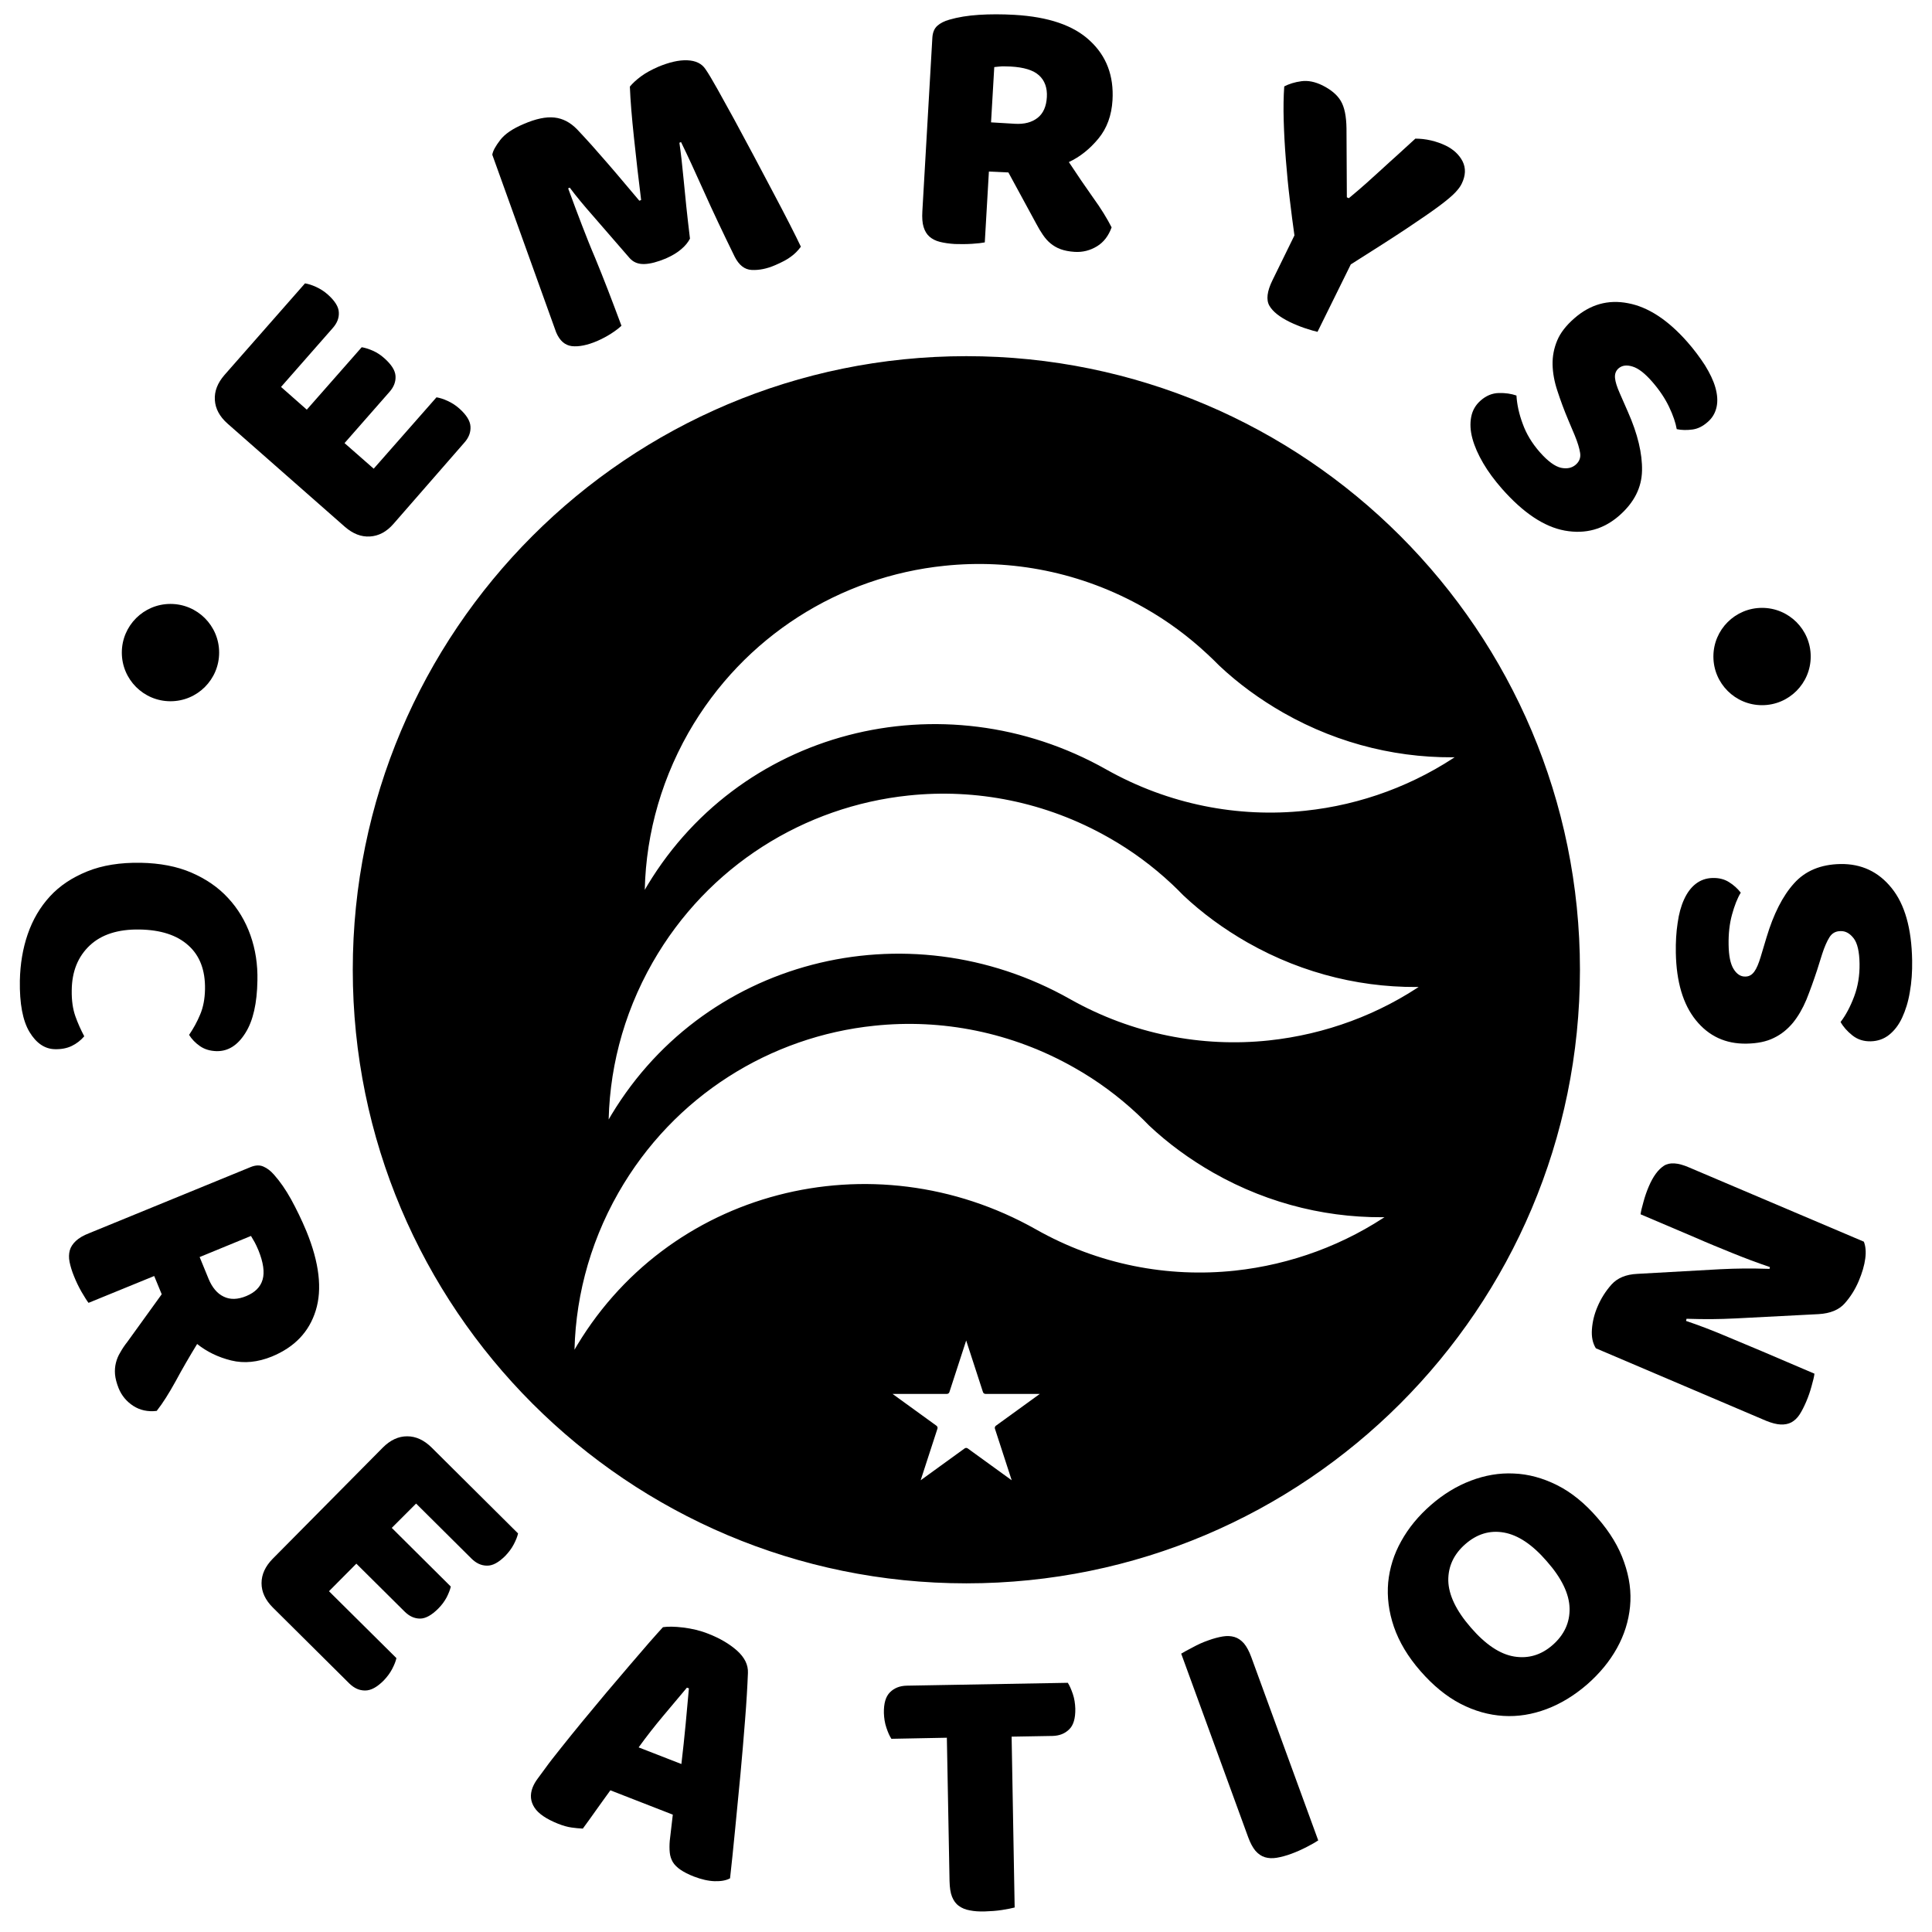 <?xml version="1.0" encoding="utf-8"?>
<!-- Generator: Adobe Illustrator 27.2.0, SVG Export Plug-In . SVG Version: 6.00 Build 0)  -->
<svg version="1.1" xmlns="http://www.w3.org/2000/svg" xmlns:xlink="http://www.w3.org/1999/xlink" x="0px" y="0px"
	 viewBox="0 0 1080 1080" style="enable-background:new 0 0 1080 1080;" xml:space="preserve">
<style type="text/css">
	.st0{stroke:#000000;stroke-width:3;stroke-linecap:round;stroke-linejoin:round;stroke-miterlimit:10;}
</style>
<g id="EC_WORDS">
	<g>
		<g>
			<path d="M114.6,553c0.2-10.6-2.9-18.8-9.3-24.5c-6.4-5.8-15.5-8.7-27.3-8.9c-12-0.2-21.3,2.8-27.8,8.9
				c-6.6,6.2-10,14.5-10.1,25.1c-0.1,5.6,0.6,10.4,2,14.4c1.4,4,3.1,7.7,5,11.3c-2,2.3-4.3,4.1-7,5.4c-2.7,1.3-5.9,1.9-9.4,1.8
				c-5.6-0.1-10.4-3.3-14.2-9.6c-3.8-6.3-5.6-15.9-5.4-28.7c0.2-9.2,1.6-17.9,4.4-26c2.8-8.1,6.9-15.1,12.4-21.1
				c5.5-6,12.5-10.6,20.9-14c8.4-3.4,18.4-5,29.9-4.8c10.7,0.2,20.2,2,28.3,5.5c8.1,3.5,15,8.2,20.5,14.2
				c5.5,5.9,9.7,12.9,12.5,20.8c2.8,7.9,4.1,16.3,3.9,25.3c-0.2,12.7-2.4,22.5-6.7,29.3c-4.3,6.9-9.6,10.3-16.1,10.2
				c-3.6-0.1-6.7-1-9.3-2.8c-2.6-1.8-4.6-3.9-6.1-6.3c2.4-3.5,4.5-7.3,6.2-11.4C113.6,563.1,114.5,558.4,114.6,553z"/>
		</g>
		<g>
			<path d="M86.2,713.3l-36.7,15c-1-1.2-2.2-3.3-3.9-6.1c-1.6-2.8-3-5.7-4.2-8.7c-1.2-2.9-2-5.6-2.5-8c-0.5-2.4-0.4-4.6,0.1-6.5
				c0.5-1.9,1.7-3.7,3.4-5.3c1.7-1.6,4.2-3.1,7.6-4.4l90.1-36.9c2.7-1.1,5-1.2,7.1-0.3c2.1,0.9,4.1,2.4,6,4.6
				c3.3,3.7,6.5,8.3,9.5,13.7c3,5.5,5.9,11.4,8.6,17.9c7.2,17.6,8.9,32.4,5.2,44.3c-3.7,12-11.9,20.5-24.5,25.7
				c-7.9,3.2-15.5,4-22.8,2.2c-7.3-1.8-13.6-4.9-19-9.2c-4.4,7.2-8.4,14.1-12,20.8c-3.7,6.7-7.2,12.3-10.6,16.6
				c-5,0.6-9.4-0.4-13.1-2.8c-3.7-2.4-6.5-5.7-8.2-9.9c-1.1-2.8-1.8-5.4-2-7.7c-0.2-2.3,0-4.5,0.5-6.5c0.5-2,1.3-4,2.5-5.9
				c1.1-2,2.4-3.9,3.9-5.8l19.2-26.6L86.2,713.3z M116.6,714.9c2,4.8,4.8,8.2,8.4,9.9c3.6,1.8,7.9,1.7,12.7-0.3c4.8-2,7.9-5,9.1-9.2
				c1.2-4.1,0.4-9.6-2.3-16.3c-0.8-1.9-1.5-3.4-2.1-4.5c-0.6-1.1-1.3-2.3-2.1-3.6l-28.7,11.8L116.6,714.9z"/>
		</g>
		<g>
			<path d="M214,809.2c4.2-4.2,8.7-6.3,13.6-6.3c4.9,0,9.4,2.1,13.6,6.2l48.4,48.1c-0.4,1.8-1.2,3.8-2.4,6.1
				c-1.2,2.3-2.8,4.4-4.7,6.4c-3.7,3.7-7.1,5.6-10.3,5.5c-3.2,0-6.1-1.4-8.7-4l-30.9-30.7L219,854.1l33,32.8c-0.4,1.8-1.2,3.8-2.3,6
				c-1.2,2.2-2.7,4.3-4.7,6.3c-3.7,3.7-7.1,5.6-10.2,5.6c-3.1,0-6-1.3-8.6-3.9l-27-26.8l-15.3,15.4l37.7,37.4
				c-0.4,1.8-1.2,3.8-2.4,6.1c-1.2,2.3-2.8,4.4-4.7,6.4c-3.7,3.7-7.1,5.6-10.4,5.6s-6.1-1.3-8.8-3.9l-42.8-42.5
				c-4.2-4.2-6.3-8.7-6.3-13.6c0-4.9,2.1-9.4,6.2-13.6L214,809.2z"/>
		</g>
		<g>
			<path d="M370.6,909.6c2.7-0.4,6.5-0.4,11.3,0.2c4.9,0.6,9.6,1.7,14.1,3.5c6.4,2.5,11.7,5.6,16,9.4c4.2,3.8,6.3,7.9,6.1,12.5
				c-0.3,7.6-0.8,16.3-1.6,26.2s-1.6,20.1-2.6,30.6c-1,10.5-2,20.8-3,31c-1,10.2-1.9,19.2-2.8,27c-2.2,1.2-5.1,1.7-8.6,1.6
				c-3.5-0.1-7.4-1-11.6-2.6c-3.1-1.2-5.6-2.5-7.5-3.8c-1.9-1.3-3.4-2.8-4.3-4.3c-0.9-1.6-1.5-3.3-1.7-5.3c-0.2-2-0.2-4.2,0-6.6
				l1.7-14.6l-34.9-13.6c-2.5,3.5-5.1,7-7.7,10.7c-2.6,3.7-5.2,7.3-7.7,10.7c-2.1-0.1-4.2-0.3-6.3-0.6c-2.2-0.3-4.7-1-7.5-2.1
				c-6.5-2.6-11-5.6-13.2-9c-2.3-3.5-2.6-7.2-1.1-11.2c0.7-1.8,1.7-3.5,2.9-5.1c1.2-1.6,2.6-3.5,4.2-5.7c2.2-3.1,5.2-6.9,8.8-11.4
				c3.6-4.5,7.5-9.4,11.8-14.6c4.3-5.2,8.7-10.5,13.3-16c4.6-5.4,9-10.6,13.1-15.4c4.1-4.8,7.8-9.1,11.1-12.9
				C366.2,914.4,368.8,911.6,370.6,909.6z M384,943.4c-3.9,4.7-8.3,9.9-13.1,15.6c-4.8,5.7-9.5,11.7-13.9,17.8l23.9,9.3
				c0.9-7.6,1.7-15.1,2.4-22.5c0.7-7.3,1.3-13.9,1.8-19.8L384,943.4z"/>
		</g>
		<g>
			<path d="M498.3,972c-1-1.5-1.9-3.5-2.8-6.2c-0.9-2.6-1.3-5.4-1.4-8.2c-0.1-5.4,1-9.2,3.4-11.6c2.4-2.4,5.5-3.6,9.3-3.7l90.1-1.6
				c1,1.5,1.9,3.6,2.8,6.2c0.9,2.6,1.3,5.4,1.4,8.2c0.1,5.4-1,9.3-3.4,11.6c-2.4,2.4-5.5,3.6-9.3,3.7l-22.9,0.4l1.7,95.5
				c-1.5,0.4-3.9,0.9-7.1,1.4c-3.2,0.5-6.4,0.7-9.6,0.8c-3.2,0.1-6-0.1-8.4-0.6c-2.4-0.4-4.5-1.3-6.1-2.5c-1.7-1.2-2.9-2.9-3.8-5.1
				c-0.9-2.2-1.3-5.1-1.4-8.7l-1.5-80.2L498.3,972z"/>
		</g>
		<g>
			<path d="M736.9,1028.8c-1.3,0.9-3.4,2.1-6.3,3.6c-2.9,1.5-5.8,2.8-8.8,3.9c-3,1.1-5.7,1.8-8.1,2.2c-2.4,0.4-4.6,0.3-6.6-0.3
				c-2-0.6-3.7-1.8-5.3-3.6c-1.5-1.8-2.9-4.4-4.1-7.7l-37.4-102.5c1.3-0.8,3.5-2,6.4-3.5c2.9-1.6,5.8-2.9,8.7-3.9
				c3-1.1,5.7-1.8,8.1-2.2c2.4-0.4,4.6-0.3,6.6,0.3c2,0.6,3.7,1.8,5.3,3.6c1.5,1.8,2.9,4.4,4.1,7.7L736.9,1028.8z"/>
		</g>
		<g>
			<path d="M794.1,934.2c-7.1-8.1-12-16.4-14.9-24.8c-2.9-8.5-3.9-16.7-3.2-24.8c0.8-8.1,3.2-15.8,7.3-23.1
				c4.1-7.4,9.6-14.1,16.6-20.2c7-6.1,14.4-10.6,22.3-13.6c7.9-3,15.9-4.4,24-4c8.1,0.3,16.2,2.5,24.2,6.5c8,4,15.5,10.1,22.5,18.2
				c7.1,8.1,12.1,16.4,15,24.9c3,8.5,4.1,16.7,3.3,24.8c-0.8,8.1-3.2,15.8-7.3,23.2c-4.1,7.4-9.7,14.2-16.8,20.4
				c-7.1,6.1-14.6,10.7-22.6,13.7c-8,3-16,4.3-24.1,3.8c-8.1-0.5-16.1-2.7-24-6.8C808.5,948.3,801.1,942.2,794.1,934.2z
				 M822.2,909.8c8.2,9.5,16.3,14.9,24.2,16.2c7.9,1.3,15.1-0.8,21.5-6.4c6.5-5.7,9.7-12.6,9.5-20.6c-0.2-8-4.4-16.8-12.7-26.2
				c-8.1-9.4-16.1-14.7-24-16.1c-7.9-1.4-15.1,0.8-21.6,6.5c-6.4,5.6-9.6,12.4-9.5,20.4C809.8,891.6,814,900.4,822.2,909.8z"/>
		</g>
		<g>
			<path d="M1041.9,694.1c1,2.5,1.3,5.7,0.8,9.4c-0.5,3.8-1.7,8-3.7,12.7c-2,4.7-4.6,8.8-7.8,12.4c-3.2,3.6-8,5.6-14.5,6l-46.4,2.4
				c-4.7,0.2-9.2,0.4-13.3,0.4c-4.1,0-8.9,0-14.2-0.2l-0.3,1.2c7.1,2.4,14.2,5.1,21.3,8.1c7.1,3,14.1,5.9,21,8.8l29.5,12.6
				c-0.2,1.6-0.7,3.8-1.6,6.9c-0.8,3-1.8,5.9-3,8.7c-1.2,2.8-2.4,5.2-3.7,7.2c-1.3,2-2.8,3.4-4.6,4.4c-1.7,0.9-3.7,1.3-6,1.2
				c-2.3-0.1-5-0.8-8.2-2.1l-95.1-40.5c-1.8-2.9-2.5-6.4-2.2-10.6c0.3-4.2,1.3-8.4,3.1-12.6c2-4.7,4.6-8.8,7.9-12.5
				c3.3-3.6,8-5.6,14.3-5.9l46.5-2.6c4.7-0.2,9.2-0.4,13.3-0.4c4.1,0,8.9,0,14.2,0.2l0.2-1c-7.1-2.4-14-5-20.9-7.8
				c-6.9-2.8-13.8-5.6-20.6-8.6l-30.8-13.1c0.2-1.6,0.7-3.8,1.6-6.9c0.8-3,1.8-5.9,3-8.7c2.4-5.6,5.2-9.4,8.4-11.5
				c3.2-2.1,7.9-1.8,14.1,0.9L1041.9,694.1z"/>
		</g>
		<g>
			<path d="M1015.8,542.2c-2,6.1-4,11.6-6,16.6c-2.1,5-4.6,9.3-7.5,12.9c-3,3.6-6.5,6.5-10.7,8.5c-4.2,2.1-9.3,3.1-15.3,3.2
				c-11.7,0.2-21.1-4.2-28.3-13.1c-7.2-8.9-10.9-21.5-11.2-37.7c-0.1-5.9,0.2-11.4,1-16.6c0.7-5.1,1.9-9.5,3.6-13.2
				c1.7-3.7,3.8-6.6,6.5-8.7c2.7-2.1,5.8-3.2,9.4-3.3c3.6-0.1,6.7,0.7,9.2,2.3c2.6,1.6,4.8,3.6,6.6,5.9c-1.9,3.1-3.5,7.2-4.9,12.3
				c-1.4,5.1-2,10.7-1.9,16.8c0.1,6.2,1,10.7,2.8,13.6c1.8,2.9,4,4.3,6.6,4.2c2.1,0,3.7-1,5-2.8c1.3-1.8,2.4-4.5,3.5-8.1l3.3-11
				c3.9-13,9-23.1,15.3-30.1c6.3-7.1,15-10.7,26-10.9c11.7-0.2,21.3,4.3,28.6,13.4c7.4,9.1,11.2,22.6,11.5,40.5
				c0.1,6.3-0.3,12.2-1.3,17.7c-0.9,5.5-2.4,10.2-4.3,14.3c-1.9,4.1-4.4,7.3-7.3,9.6c-2.9,2.3-6.3,3.5-10.2,3.6
				c-4,0.1-7.4-1-10.3-3.3c-2.9-2.3-5.1-4.8-6.6-7.5c3-3.9,5.5-8.7,7.6-14.3c2.1-5.6,3.1-11.7,3-18.3c-0.1-6.7-1.2-11.5-3.3-14.2
				c-2.1-2.7-4.5-4.1-7.3-4c-2.8,0-4.8,1.2-6.2,3.4c-1.4,2.2-2.8,5.4-4.1,9.4L1015.8,542.2z"/>
		</g>
	</g>
	<g>
		<g>
			<path d="M127.2,236.8c-4.4-3.9-6.8-8.3-7.1-13.2c-0.3-4.9,1.5-9.5,5.4-14l45-51.2c1.8,0.3,3.8,0.9,6.2,2c2.4,1.1,4.6,2.5,6.6,4.3
				c3.9,3.5,6,6.8,6.1,9.9c0.2,3.2-1,6.1-3.5,8.9l-28.8,32.8l14.4,12.7l30.7-34.9c1.8,0.3,3.8,0.9,6.1,1.9c2.3,1,4.5,2.4,6.6,4.3
				c3.9,3.5,6,6.7,6.2,9.9c0.2,3.1-0.9,6.1-3.4,8.9l-25.1,28.6l16.3,14.3l35.1-39.9c1.8,0.3,3.8,0.9,6.2,2c2.4,1.1,4.6,2.5,6.6,4.3
				c3.9,3.5,6,6.8,6.2,10c0.2,3.2-0.9,6.2-3.4,9L220,292.8c-3.9,4.5-8.3,6.8-13.2,7.1c-4.9,0.3-9.5-1.5-14-5.4L127.2,236.8z"/>
		</g>
		<g>
			<path d="M385.7,133.4c-1.1,2.1-2.7,4.1-5,6c-2.2,1.9-5.1,3.6-8.5,5.1c-4.6,1.9-8.6,3-12,3.1c-3.5,0.1-6.2-1-8.3-3.4
				c-8.3-9.6-15.1-17.4-20.3-23.4c-5.2-5.9-9.6-11.2-13.1-15.9l-0.9,0.4c2.8,7.6,5.4,14.6,7.8,20.8c2.4,6.2,4.8,12.3,7.3,18.1
				c2.4,5.9,4.8,11.8,7.1,17.8c2.3,6,4.9,12.8,7.6,20.1c-1.4,1.3-3.3,2.8-5.8,4.4c-2.5,1.6-5,2.9-7.7,4.1
				c-5.6,2.4-10.3,3.3-14.2,2.9c-3.9-0.5-6.8-3-8.8-7.7l-35.7-99.3c0.3-2.1,1.8-4.8,4.4-8.2c2.6-3.4,7-6.4,13.2-9
				c6.7-2.9,12.4-4.1,17.1-3.6c4.7,0.5,8.9,2.7,12.7,6.6c2.4,2.6,5.2,5.5,8.2,8.9c3,3.4,6.1,6.9,9.2,10.5c3.1,3.6,6.2,7.2,9.2,10.8
				c3,3.6,5.7,6.8,8.2,9.7l1-0.4c-1.5-11.9-2.8-23.5-4-34.8c-1.2-11.2-2-20.8-2.3-28.6c1.5-1.8,3.5-3.7,6.2-5.7
				c2.7-2,5.9-3.7,9.5-5.3c6.2-2.6,11.7-3.9,16.4-3.7c4.7,0.2,8.1,1.8,10.2,5c1.6,2.3,3.8,6,6.6,11c2.8,5,5.9,10.7,9.4,17
				c3.4,6.3,7,13,10.8,20.1c3.8,7.1,7.4,13.9,10.8,20.4c3.5,6.5,6.6,12.6,9.4,18c2.8,5.5,4.9,9.7,6.3,12.7c-1.6,2.2-3.5,4.1-5.6,5.6
				c-2.1,1.6-5,3.1-8.7,4.7c-4.8,2.1-9.2,2.9-13.2,2.7c-4-0.2-7.1-2.7-9.5-7.4c-6.6-13.5-12.4-25.7-17.3-36.7
				c-4.9-10.9-9.1-20.1-12.7-27.4l-0.9,0.4c0.8,5.5,1.6,12.5,2.4,21C383,109.4,384.1,120.3,385.7,133.4z"/>
		</g>
		<g>
			<path d="M552.8,95.9l-2.3,39.6c-1.5,0.3-3.9,0.6-7.2,0.8c-3.3,0.2-6.5,0.2-9.6,0.1c-3.2-0.2-5.9-0.6-8.3-1.2
				c-2.4-0.6-4.3-1.6-5.8-2.9c-1.5-1.3-2.6-3.1-3.3-5.4c-0.7-2.2-0.9-5.2-0.7-8.7l5.6-97.2c0.2-2.9,1.1-5.1,2.8-6.6
				c1.7-1.5,3.9-2.6,6.7-3.4c4.8-1.4,10.3-2.3,16.5-2.7c6.2-0.4,12.9-0.4,19.9,0c19,1.1,33.1,5.9,42.2,14.5
				c9.2,8.5,13.4,19.6,12.6,33.2c-0.5,8.5-3.1,15.7-7.9,21.5c-4.8,5.8-10.3,10.2-16.5,13.1c4.6,7,9.1,13.6,13.5,19.8
				c4.5,6.2,7.9,11.8,10.4,16.7c-1.7,4.7-4.4,8.3-8.2,10.6c-3.8,2.3-8,3.4-12.5,3.1c-3-0.2-5.6-0.7-7.8-1.5c-2.2-0.8-4-1.9-5.6-3.2
				c-1.6-1.3-3-2.9-4.3-4.8c-1.3-1.9-2.5-3.9-3.6-6l-15.7-28.9L552.8,95.9z M567.4,69.2c5.2,0.3,9.4-0.8,12.6-3.3
				c3.2-2.5,4.9-6.4,5.2-11.6c0.3-5.2-1.2-9.3-4.4-12.2c-3.2-2.9-8.5-4.5-15.8-4.9c-2.1-0.1-3.7-0.1-5-0.1c-1.2,0.1-2.6,0.2-4.2,0.4
				l-1.8,30.9L567.4,69.2z"/>
		</g>
		<g>
			<path d="M736.5,185.5c-1.5-0.3-3.8-1-6.9-2c-3-1-5.9-2.2-8.6-3.5c-5.7-2.8-9.5-5.8-11.4-9.1c-1.9-3.3-1.3-8.1,1.7-14.2l12.3-25.1
				c-0.9-6.1-1.7-12.8-2.6-20.1c-0.9-7.3-1.6-14.7-2.2-22.3c-0.6-7.5-1-14.8-1.2-21.9c-0.2-7.1-0.1-13.4,0.3-19
				c2.7-1.4,5.9-2.4,9.6-2.9c3.7-0.5,7.6,0.3,11.7,2.3c4.8,2.4,8.3,5.3,10.3,8.7c2.1,3.5,3.1,8.6,3.2,15.4l0.2,38.5l1.1,0.5
				c3.6-3,6.8-5.7,9.7-8.3c2.8-2.5,5.7-5.1,8.4-7.6c2.8-2.6,5.7-5.2,8.7-7.9c3-2.7,6.5-5.9,10.4-9.5c2.8,0,5.7,0.3,8.7,1
				c3,0.7,5.8,1.7,8.3,2.9c4.3,2.1,7.5,5.1,9.4,8.8c1.9,3.8,1.7,8-0.5,12.5c-0.7,1.5-1.9,3.1-3.6,4.9c-1.7,1.8-4.6,4.3-8.9,7.5
				s-10.4,7.4-18.2,12.6c-7.8,5.2-18.3,11.9-31.3,20.1L736.5,185.5z"/>
		</g>
		<g>
			<path d="M876.8,235.1c-2.5-5.9-4.5-11.4-6.2-16.6c-1.7-5.1-2.6-10-2.7-14.7c-0.1-4.7,0.8-9.2,2.6-13.5c1.8-4.3,5-8.4,9.6-12.4
				c8.8-7.7,18.8-10.6,30-8.4c11.2,2.1,22.2,9.3,33,21.5c3.9,4.4,7.2,8.9,10,13.2c2.7,4.4,4.7,8.5,5.8,12.4
				c1.1,3.9,1.4,7.5,0.7,10.8c-0.7,3.3-2.3,6.2-5,8.5c-2.7,2.4-5.5,3.8-8.5,4.2c-3,0.4-6,0.4-8.8-0.2c-0.6-3.5-2-7.7-4.3-12.5
				c-2.3-4.8-5.4-9.4-9.4-14c-4.1-4.7-7.7-7.5-11-8.5c-3.2-1-5.8-0.7-7.8,1c-1.6,1.4-2.2,3.2-2,5.4c0.2,2.2,1.1,5,2.6,8.4l4.6,10.5
				c5.5,12.4,8.1,23.4,7.9,32.9c-0.2,9.5-4.4,17.8-12.7,25.1c-8.8,7.7-18.9,10.5-30.5,8.4c-11.5-2.1-23.2-9.9-35.1-23.4
				c-4.2-4.8-7.7-9.5-10.5-14.3c-2.8-4.8-4.8-9.3-6-13.7c-1.2-4.4-1.4-8.4-0.7-12.1c0.7-3.7,2.5-6.8,5.4-9.3c3-2.6,6.3-4,10-4.1
				c3.7-0.1,7,0.4,9.9,1.4c0.3,4.9,1.4,10.2,3.5,15.8c2,5.6,5.2,10.9,9.6,15.9c4.5,5.1,8.4,7.9,11.8,8.7c3.4,0.7,6.1,0.1,8.2-1.7
				c2.1-1.8,2.9-4,2.5-6.6c-0.4-2.6-1.4-5.9-3-9.8L876.8,235.1z"/>
		</g>
	</g>
	<g>
		<g>
			<g>
				<circle cx="95.3" cy="364.8" r="27.2"/>
			</g>
		</g>
		<g>
			<g>
				<circle cx="985" cy="367" r="27.2"/>
			</g>
		</g>
	</g>
</g>
<g id="Layer_5">
	<g>
		<path class="st0" d="M540.2,200.6c-188.6,0-341.5,152.9-341.5,341.5s152.9,341.5,341.5,341.5s341.5-152.9,341.5-341.5
			S728.8,200.6,540.2,200.6z M383.5,408.9c31.3-54.8,85.9-88.1,144.2-94.1c37.8-4,77.3,3.5,112.8,23.7c13.1,7.4,24.9,16.2,35.5,26.1
			c2.2,2.1,4.5,4.2,6.6,6.4c10.5,9.9,22.4,18.6,35.5,26.1c31.6,18,66.2,25.9,100.1,24.6c-26.3,18.4-56.9,29.7-88.5,33
			c-37.6,4-76.8-3.4-112.1-23.3c-90.6-51.1-205.2-22.2-256.7,68.2l-2,3.5C358.6,471.2,366.6,438.7,383.5,408.9z M568.4,831.4
			l-28.3-20.5l-28.3,20.5l10.8-33.2l-28.3-20.5h35l10.8-33.2l10.8,33.2h35l-28.3,20.5L568.4,831.4z M690.4,711.8
			c-37.6,4-76.8-3.3-112.1-23.3c-90.6-51.1-205.2-22.2-256.7,68.2l-2,3.5c-0.2-31.9,7.8-64.4,24.8-94.2
			c31.3-54.8,85.9-88.1,144.2-94.1c37.8-4,77.3,3.5,112.8,23.7c13.1,7.4,24.9,16.2,35.5,26.1c2.2,2.1,4.4,4.2,6.5,6.4
			c10.5,9.9,22.4,18.6,35.5,26.1c31.6,18,66.2,25.9,100.1,24.6C752.6,697.2,722,708.4,690.4,711.8z M709.5,583.1
			c-37.6,4-76.8-3.4-112.1-23.3c-90.6-51.2-205.2-22.3-256.7,68.2l-2,3.5c-0.2-32,7.8-64.4,24.8-94.2c31.3-54.8,85.9-88,144.2-94.1
			c37.9-4,77.3,3.5,112.8,23.7c13.1,7.4,24.9,16.2,35.5,26.1c2.2,2.1,4.4,4.2,6.5,6.4c10.5,9.9,22.4,18.6,35.5,26.1
			c31.6,18,66.2,25.9,100.1,24.6C771.8,568.5,741.2,579.7,709.5,583.1z"/>
	</g>
</g>
</svg>
